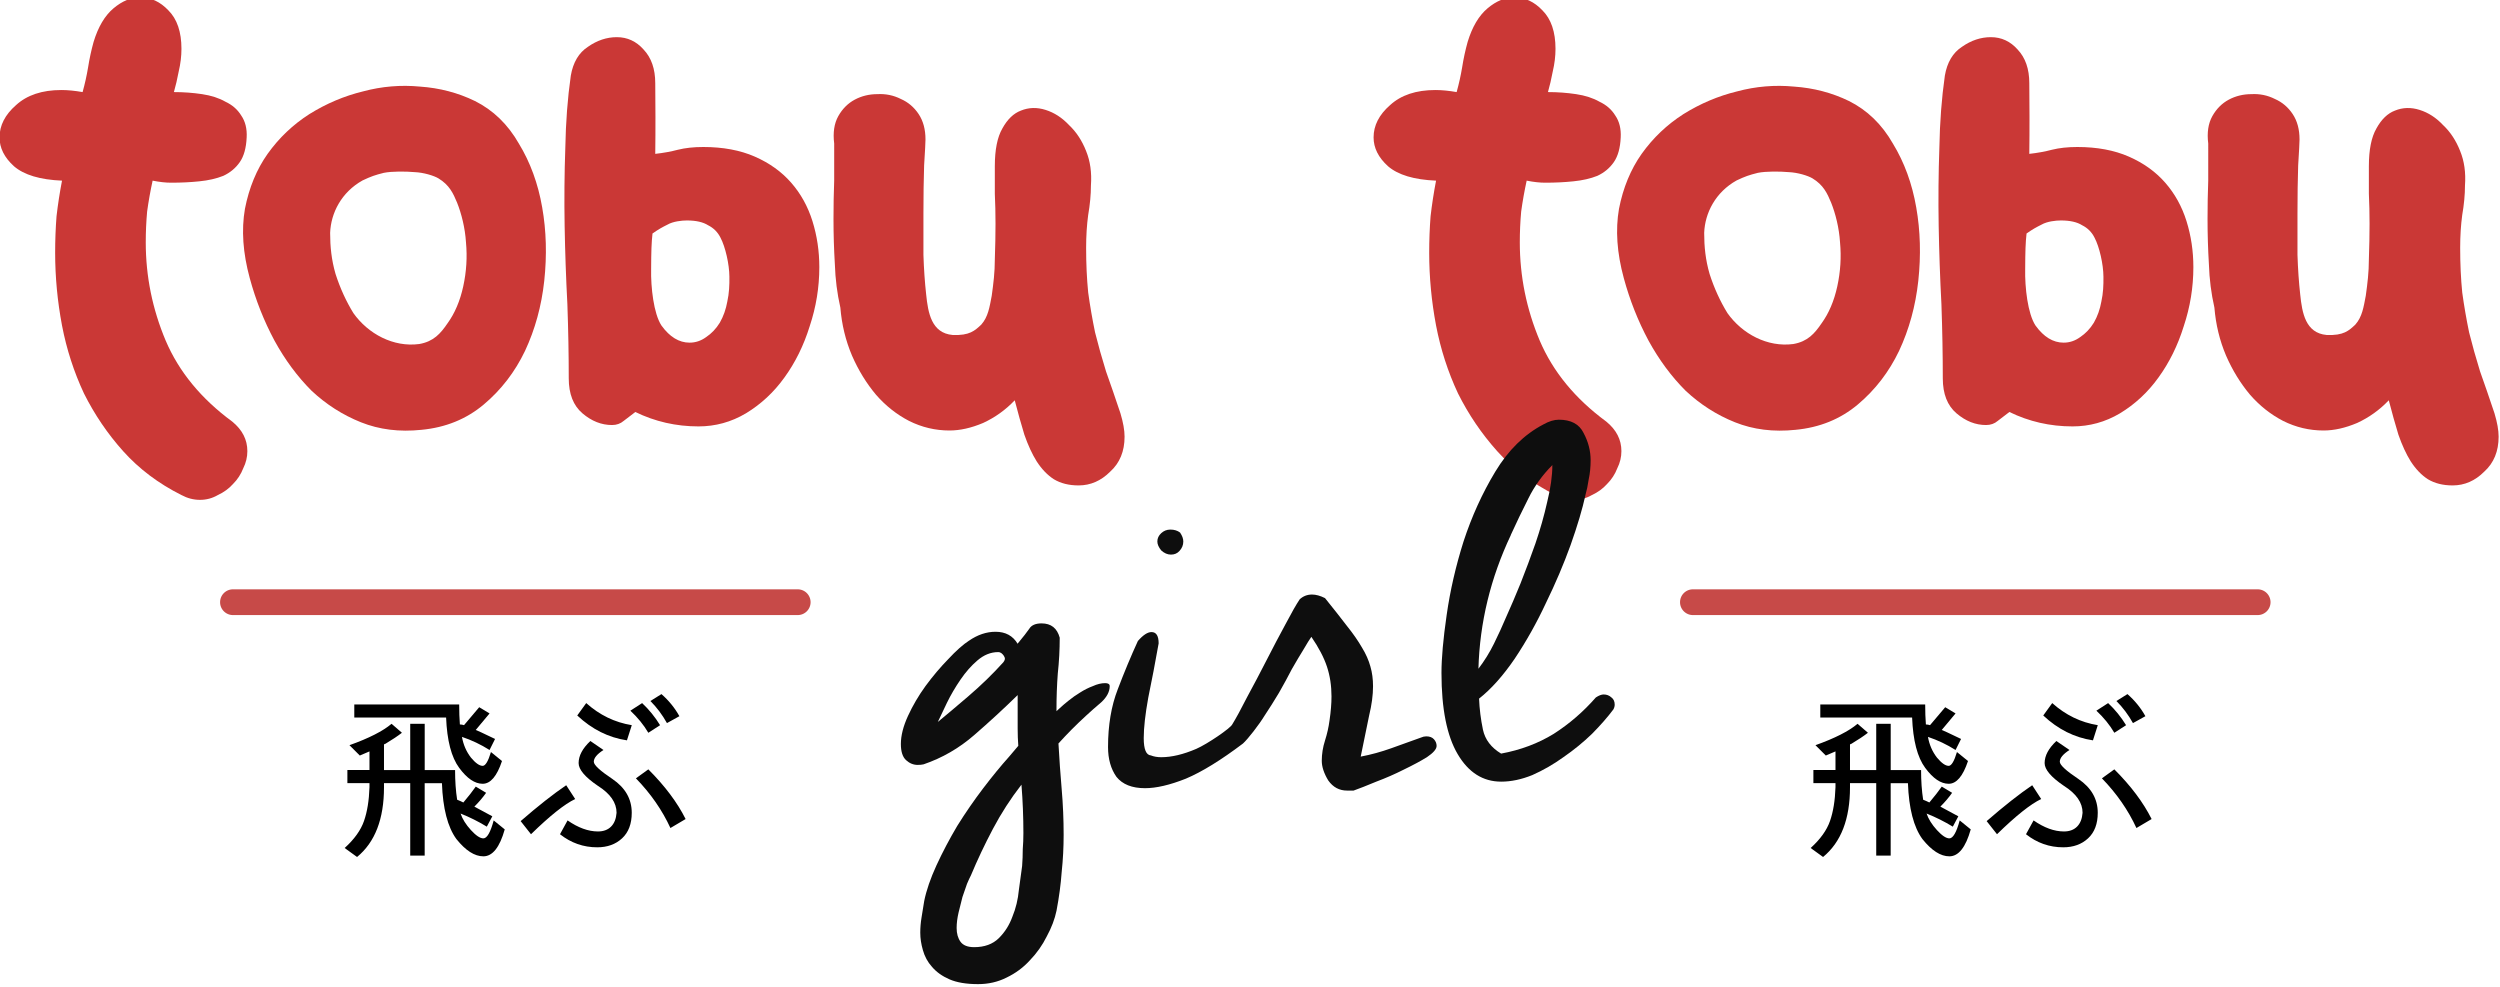 <?xml version="1.0" encoding="UTF-8" standalone="no"?>
<!-- Created with Inkscape (http://www.inkscape.org/) -->

<svg
   xmlns:dc="http://purl.org/dc/elements/1.1/"
   xmlns:cc="http://creativecommons.org/ns#"
   xmlns:rdf="http://www.w3.org/1999/02/22-rdf-syntax-ns#"
   xmlns:svg="http://www.w3.org/2000/svg"
   xmlns="http://www.w3.org/2000/svg"
   xmlns:sodipodi="http://sodipodi.sourceforge.net/DTD/sodipodi-0.dtd"
   xmlns:inkscape="http://www.inkscape.org/namespaces/inkscape"
   width="82.157mm"
   height="32.451mm"
   viewBox="0 0 82.157 32.451"
   version="1.1"
   id="svg403"
   inkscape:version="0.92.2 5c3e80d, 2017-08-06"
   sodipodi:docname="logo_color.svg">
  <defs
     id="defs397" />
  <sodipodi:namedview
     id="base"
     pagecolor="#ffffff"
     bordercolor="#666666"
     borderopacity="1.0"
     inkscape:pageopacity="0.0"
     inkscape:pageshadow="2"
     inkscape:zoom="2.8284271"
     inkscape:cx="144.98043"
     inkscape:cy="54.466947"
     inkscape:document-units="mm"
     inkscape:current-layer="layer1"
     showgrid="false"
     fit-margin-top="0"
     fit-margin-left="0"
     fit-margin-right="0"
     fit-margin-bottom="0"
     inkscape:window-width="1916"
     inkscape:window-height="1056"
     inkscape:window-x="0"
     inkscape:window-y="20"
     inkscape:window-maximized="1" />
  <g
     inkscape:label="Layer 1"
     inkscape:groupmode="layer"
     id="layer1"
     transform="translate(-94.237,-104.637)">
    <g
       id="g4173"
       style="font-style:normal;font-weight:normal;font-size:40px;line-height:125%;font-family:sans-serif;letter-spacing:0px;word-spacing:0px;display:inline;fill:#ca3836;fill-opacity:1;stroke:none;stroke-width:1.4;stroke-linecap:butt;stroke-linejoin:miter;stroke-miterlimit:4;stroke-dasharray:none;stroke-opacity:1"
       transform="matrix(0.282,0,0,0.282,119.446,-7.043)"
       inkscape:export-filename="C:\Users\Simon\Documents\box_back_test.png"
       inkscape:export-xdpi="149.95688"
       inkscape:export-ydpi="149.95688">
      <path
         id="path4175"
         style="font-style:normal;font-variant:normal;font-weight:normal;font-stretch:normal;font-size:80px;font-family:SnapHand;-inkscape-font-specification:SnapHand;letter-spacing:0px;fill:#ca3836;fill-opacity:1;stroke:none;stroke-width:1.4;stroke-miterlimit:4;stroke-dasharray:none;stroke-opacity:1"
         d="m 80.356,406.759 q 0.4,-1.44 0.64,-2.88 0.24,-1.52 0.64,-2.96 0.8,-2.64 2.32,-3.92 1.52,-1.28 3.12,-1.28 1.84,0 3.28,1.52 1.52,1.52 1.52,4.48 0,1.28 -0.32,2.64 -0.24,1.28 -0.56,2.4 1.68,0 3.28,0.24 1.6,0.24 2.72,0.88 1.2,0.56 1.84,1.6 0.72,1.04 0.64,2.56 -0.08,1.84 -0.8,2.88 -0.72,1.04 -1.92,1.6 -1.2,0.48 -2.8,0.64 -1.52,0.16 -3.28,0.16 -0.96,0 -2.16,-0.24 -0.4,1.84 -0.64,3.6 -0.16,1.76 -0.16,3.6 0,5.92 2.32,11.44 2.32,5.44 7.76,9.44 1.76,1.44 1.76,3.44 0,1.04 -0.48,2 -0.4,1.04 -1.2,1.84 -0.72,0.8 -1.76,1.28 -0.96,0.56 -2.08,0.56 -1.12,0 -2.16,-0.56 -4,-2 -6.8,-5.12 -2.72,-3.04 -4.56,-6.72 -1.76,-3.76 -2.56,-7.92 -0.8,-4.24 -0.8,-8.48 0,-2.16 0.16,-4.24 0.24,-2.08 0.64,-4.16 -3.84,-0.16 -5.6,-1.68 -1.68,-1.52 -1.68,-3.36 0,-2.08 1.92,-3.76 1.92,-1.76 5.28,-1.76 1.12,0 2.48,0.24 z"
         inkscape:connector-curvature="0" />
      <path
         sodipodi:nodetypes="cccccscsccccccccccccccccccsccc"
         inkscape:connector-curvature="0"
         id="path4177"
         style="font-style:normal;font-variant:normal;font-weight:normal;font-stretch:normal;font-size:80px;font-family:SnapHand;-inkscape-font-specification:SnapHand;letter-spacing:0px;fill:#ca3836;fill-opacity:1;stroke:none;stroke-width:1.4;stroke-miterlimit:4;stroke-dasharray:none;stroke-opacity:1"
         d="m 126.075,407.799 c 2.133,1.067 3.84,2.72 5.12,4.96 1.333,2.187 2.24,4.667 2.72,7.44 0.48,2.72 0.56,5.573 0.24,8.56 -0.32,2.933 -1.067,5.653 -2.24,8.16 -1.173,2.453 -2.773,4.533 -4.8,6.24 -2.027,1.707 -4.453,2.693 -7.28,2.96 -2.56,0.267 -4.907,-0.027 -7.04,-0.88 -2.133,-0.853 -4.053,-2.08 -5.76,-3.68 -1.653,-1.653 -3.093,-3.6 -4.32,-5.84 -1.227,-2.293 -2.187,-4.72 -2.88,-7.28 -0.8,-2.933 -0.987,-5.627 -0.56,-8.08 0.48,-2.453 1.36,-4.587 2.64,-6.4 1.333,-1.867 2.96,-3.413 4.88,-4.64 1.973,-1.227 4.053,-2.107 6.24,-2.64 2.187,-0.587 4.4,-0.773 6.64,-0.56 2.293,0.16 4.427,0.72 6.4,1.68 z m -4.247,9.017 c -0.533,-0.32 -1.74,-0.688 -2.775,-0.728 -1.045,-0.094 -2.649,-0.107 -3.593,0.082 -1.013,0.255 -1.466,0.406 -2.48,0.886 -2.46,1.373 -3.689,3.79 -3.777,6.111 0,1.6 0.152,3.138 0.632,4.792 0.533,1.653 1.227,3.173 2.08,4.56 1.716,2.419 4.667,4.006 7.68,3.6 1.674,-0.294 2.48,-1.227 3.28,-2.4 0.853,-1.173 1.467,-2.613 1.84,-4.32 0.373,-1.707 0.48,-3.413 0.32,-5.12 -0.107,-1.707 -0.531,-3.363 -1.04,-4.64 -0.453,-1.089 -0.893,-2.048 -2.167,-2.823 z" />
      <path
         sodipodi:nodetypes="ccsccccssssscccsccsssccccccsccccccsccc"
         inkscape:connector-curvature="0"
         id="path4179"
         style="font-style:normal;font-variant:normal;font-weight:normal;font-stretch:normal;font-size:80px;font-family:SnapHand;-inkscape-font-specification:SnapHand;letter-spacing:0px;fill:#ca3836;fill-opacity:1;stroke:none;stroke-width:1.4;stroke-miterlimit:4;stroke-dasharray:none;stroke-opacity:1"
         d="m 137.25,404.839 c 0.267,-1.547 0.933,-2.667 2,-3.36 1.067,-0.747 2.187,-1.12 3.36,-1.12 1.227,0 2.267,0.48 3.12,1.44 0.907,0.96 1.36,2.267 1.36,3.92 0.023,2.411 0.039,5.315 0,8.24 0.96,-0.107 1.84,-0.267 2.64,-0.48 0.853,-0.213 1.84,-0.32 2.96,-0.32 2.293,0 4.293,0.373 6,1.12 1.707,0.747 3.12,1.76 4.24,3.04 1.12,1.28 1.947,2.773 2.48,4.48 0.533,1.707 0.8,3.493 0.8,5.36 0,2.347 -0.373,4.64 -1.12,6.88 -0.693,2.24 -1.68,4.24 -2.96,6 -1.227,1.707 -2.72,3.093 -4.48,4.16 -1.707,1.013 -3.547,1.52 -5.52,1.52 -2.613,0 -5.067,-0.56 -7.36,-1.68 -0.48,0.373 -0.933,0.72 -1.36,1.04 -0.373,0.32 -0.827,0.48 -1.36,0.48 -1.227,0 -2.373,-0.453 -3.44,-1.36 -1.067,-0.907 -1.6,-2.267 -1.6,-4.08 0,-2.72 -0.053,-5.6 -0.16,-8.64 -0.16,-3.04 -0.267,-6.08 -0.32,-9.12 -0.053,-3.093 -0.027,-6.133 0.08,-9.12 0.053,-2.987 0.267,-5.787 0.64,-8.4 z m 9.36,22.56 c -0.044,2.112 0.293,5.173 1.2,6.56 0.96,1.333 2.053,2 3.28,2 0.693,0 1.333,-0.213 1.92,-0.64 0.64,-0.427 1.173,-0.987 1.6,-1.68 0.427,-0.747 0.72,-1.573 0.88,-2.48 0.213,-0.96 0.254,-1.92 0.24,-2.88 -0.006,-1.441 -0.467,-3.488 -1.04,-4.56 -0.32,-0.64 -0.8,-1.12 -1.44,-1.44 -0.587,-0.373 -1.413,-0.56 -2.48,-0.56 -0.587,0 -1.606,0.109 -2.246,0.482 -0.64,0.32 -1.032,0.531 -1.754,1.038 -0.12,1.084 -0.148,2.04 -0.16,4.16 z" />
      <path
         sodipodi:nodetypes="cssccsscsccccccscsccsccccsccccscscccccscccccscc"
         inkscape:connector-curvature="0"
         id="path4181"
         style="font-style:normal;font-variant:normal;font-weight:normal;font-stretch:normal;font-size:80px;font-family:SnapHand;-inkscape-font-specification:SnapHand;letter-spacing:0px;fill:#ca3836;fill-opacity:1;stroke:none;stroke-width:1.4;stroke-miterlimit:4;stroke-dasharray:none;stroke-opacity:1"
         d="m 167.943,412.759 c -0.16,-1.28 0,-2.347 0.48,-3.2 0.48,-0.853 1.12,-1.493 1.92,-1.92 0.8,-0.427 1.68,-0.64 2.64,-0.64 0.96,-0.053 1.867,0.133 2.72,0.56 0.853,0.373 1.547,0.96 2.08,1.76 0.533,0.8 0.8,1.787 0.8,2.96 0,0.32 -0.053,1.333 -0.16,3.04 -0.053,1.653 -0.08,3.52 -0.08,5.6 v 4.8 c 0.053,1.653 0.16,3.2 0.32,4.64 0.22,2.146 0.625,4.483 3.074,4.706 1.992,0.088 2.602,-0.51 3.349,-1.208 0.8,-0.907 0.962,-2.027 1.216,-3.36 0.197,-1.422 0.361,-2.725 0.361,-4.218 0.053,-1.547 0.08,-2.933 0.08,-4.16 0,-1.227 -0.027,-2.4 -0.08,-3.52 v -3.2 c 0,-1.92 0.293,-3.387 0.88,-4.4 0.587,-1.067 1.307,-1.76 2.16,-2.08 0.907,-0.373 1.867,-0.4 2.88,-0.08 1.013,0.32 1.92,0.907 2.72,1.76 0.853,0.8 1.52,1.813 2,3.04 0.48,1.173 0.667,2.507 0.56,4 0,1.067 -0.107,2.213 -0.32,3.44 -0.16,1.173 -0.24,2.453 -0.24,3.84 0,1.867 0.08,3.6 0.24,5.2 0.213,1.547 0.48,3.093 0.8,4.64 0.373,1.493 0.8,3.013 1.28,4.56 0.533,1.493 1.093,3.12 1.68,4.88 0.32,1.067 0.48,1.973 0.48,2.72 0,1.707 -0.56,3.067 -1.68,4.08 -1.067,1.067 -2.293,1.6 -3.68,1.6 -1.12,0 -2.08,-0.24 -2.88,-0.72 -0.747,-0.48 -1.413,-1.173 -2,-2.08 -0.533,-0.853 -1.013,-1.893 -1.44,-3.12 -0.373,-1.227 -0.747,-2.56 -1.12,-4 -1.067,1.12 -2.293,2 -3.68,2.64 -1.387,0.587 -2.693,0.88 -3.92,0.88 -1.653,0 -3.227,-0.373 -4.72,-1.12 -1.44,-0.747 -2.72,-1.76 -3.84,-3.04 -1.12,-1.333 -2.053,-2.853 -2.8,-4.56 -0.747,-1.76 -1.2,-3.627 -1.36,-5.6 -0.373,-1.653 -0.587,-3.333 -0.64,-5.04 -0.107,-1.76 -0.16,-3.52 -0.16,-5.28 0,-1.547 0.027,-3.04 0.08,-4.48 z" />
    </g>
    <g
       transform="matrix(1.385,0,0,1.275,-29.045,-481.231)"
       style="font-style:normal;font-weight:normal;font-size:9.025px;line-height:125%;font-family:sans-serif;letter-spacing:0px;word-spacing:0px;writing-mode:lr-tb;display:inline;fill:#0e0e0e;fill-opacity:1;stroke:none;stroke-width:1px;stroke-linecap:butt;stroke-linejoin:miter;stroke-opacity:1"
       id="flowRoot4160"
       inkscape:export-filename="C:\Users\Simon\Documents\box_back_test.png"
       inkscape:export-xdpi="149.95688"
       inkscape:export-ydpi="149.95688">
      <path
         d="m 112.003,476.019 c 0.205,-0.154 0.416,-0.231 0.631,-0.231 0.236,0 0.411,0.103 0.523,0.308 0.133,-0.174 0.226,-0.303 0.277,-0.385 0.051,-0.092 0.149,-0.139 0.292,-0.139 0.226,0 0.369,0.123 0.431,0.369 0,0.308 -0.015,0.616 -0.046,0.924 -0.021,0.308 -0.031,0.616 -0.031,0.924 v 0.046 l 0.108,-0.108 c 0.041,-0.041 0.103,-0.098 0.185,-0.169 0.082,-0.072 0.169,-0.139 0.262,-0.2 0.103,-0.072 0.205,-0.128 0.308,-0.169 0.103,-0.051 0.2,-0.077 0.292,-0.077 0.072,0 0.108,0.026 0.108,0.077 0,0.144 -0.067,0.282 -0.2,0.416 -0.133,0.123 -0.257,0.241 -0.369,0.354 -0.113,0.113 -0.226,0.231 -0.339,0.354 -0.103,0.113 -0.205,0.231 -0.308,0.354 0.021,0.4 0.046,0.795 0.077,1.185 0.031,0.39 0.046,0.78 0.046,1.17 0,0.318 -0.015,0.636 -0.046,0.954 -0.021,0.318 -0.062,0.652 -0.123,1.001 -0.041,0.216 -0.118,0.436 -0.231,0.662 -0.103,0.226 -0.236,0.431 -0.4,0.616 -0.154,0.185 -0.339,0.334 -0.554,0.446 -0.205,0.113 -0.431,0.169 -0.677,0.169 -0.277,0 -0.503,-0.041 -0.677,-0.123 -0.174,-0.082 -0.313,-0.19 -0.416,-0.323 -0.103,-0.123 -0.174,-0.267 -0.216,-0.431 -0.041,-0.154 -0.062,-0.303 -0.062,-0.446 0,-0.133 0.01,-0.267 0.031,-0.4 0.021,-0.133 0.041,-0.272 0.062,-0.416 0.051,-0.277 0.149,-0.585 0.292,-0.924 0.144,-0.339 0.308,-0.677 0.493,-1.016 0.195,-0.339 0.4,-0.662 0.616,-0.97 0.216,-0.308 0.421,-0.58 0.616,-0.816 l 0.216,-0.277 c -0.01,-0.144 -0.015,-0.292 -0.015,-0.446 v -0.462 -0.4 c -0.328,0.349 -0.672,0.693 -1.031,1.031 -0.359,0.339 -0.759,0.59 -1.201,0.754 -0.041,0.01 -0.087,0.015 -0.139,0.015 -0.103,0 -0.195,-0.041 -0.277,-0.123 -0.082,-0.082 -0.123,-0.221 -0.123,-0.416 0,-0.216 0.056,-0.457 0.169,-0.724 0.113,-0.267 0.251,-0.523 0.416,-0.77 0.174,-0.257 0.354,-0.487 0.539,-0.693 0.185,-0.216 0.349,-0.375 0.493,-0.477 z m 1.262,5.804 c 0.01,-0.144 0.015,-0.287 0.015,-0.431 0.01,-0.133 0.015,-0.272 0.015,-0.416 0,-0.411 -0.015,-0.826 -0.046,-1.247 -0.257,0.359 -0.482,0.739 -0.677,1.139 -0.195,0.4 -0.369,0.801 -0.523,1.201 -0.021,0.041 -0.051,0.113 -0.092,0.216 -0.031,0.103 -0.067,0.216 -0.108,0.339 l -0.092,0.4 c -0.031,0.144 -0.046,0.277 -0.046,0.4 0,0.144 0.031,0.262 0.092,0.354 0.062,0.092 0.169,0.139 0.323,0.139 0.246,0 0.441,-0.077 0.585,-0.231 0.144,-0.154 0.251,-0.339 0.323,-0.554 0.082,-0.216 0.133,-0.446 0.154,-0.693 0.031,-0.236 0.057,-0.441 0.077,-0.616 z m -2.001,-3.71 c 0.185,-0.164 0.426,-0.385 0.724,-0.662 0.308,-0.287 0.585,-0.58 0.831,-0.877 0.057,-0.083 0.038,-0.116 0.011,-0.168 -0.033,-0.051 -0.072,-0.094 -0.134,-0.094 -0.174,0 -0.339,0.072 -0.493,0.216 -0.144,0.133 -0.277,0.298 -0.4,0.493 -0.123,0.195 -0.231,0.395 -0.323,0.6 -0.092,0.205 -0.164,0.369 -0.216,0.493 z"
         style="font-style:normal;font-variant:normal;font-weight:normal;font-stretch:normal;font-size:15.395px;font-family:'Cheddar Jack';-inkscape-font-specification:'Cheddar Jack';text-align:center;writing-mode:lr-tb;text-anchor:middle;fill:#0e0e0e;fill-opacity:1"
         id="path4332"
         inkscape:connector-curvature="0"
         sodipodi:nodetypes="csccsccscccccsscsccsscccccscccsscccsccsccccscscccccccscsccccssscccccccccsccccc" />
      <path
         style="font-style:normal;font-variant:normal;font-weight:normal;font-stretch:normal;font-size:15.395px;font-family:'Cheddar Jack';-inkscape-font-specification:'Cheddar Jack';text-align:center;writing-mode:lr-tb;text-anchor:middle;fill:#0e0e0e;fill-opacity:1;stroke-width:5.023px"
         d="m 145.469,66.334 c -0.43,0 -0.806,0.148 -1.129,0.445 -0.323,0.297 -0.484,0.643 -0.484,1.039 0,0.346 0.162,0.718 0.484,1.113 0.376,0.346 0.779,0.52 1.209,0.52 0.43,0 0.778,-0.15 1.047,-0.447 0.323,-0.346 0.484,-0.74 0.484,-1.186 0,-0.346 -0.134,-0.718 -0.402,-1.113 -0.322,-0.247 -0.725,-0.371 -1.209,-0.371 z m 17.604,8.088 c -0.591,0 -1.103,0.198 -1.533,0.594 -0.43,0.643 -1.019,1.681 -1.771,3.115 -0.752,1.385 -1.532,2.87 -2.338,4.453 -0.806,1.583 -1.612,3.116 -2.418,4.6 -0.752,1.484 -1.37,2.623 -1.854,3.414 -0.217,0.466 -3.06,2.424 -4.467,3.041 -1.612,0.693 -3.062,1.039 -4.352,1.039 -0.484,0 -0.913,-0.074 -1.289,-0.223 -0.591,-0.049 -0.887,-0.767 -0.887,-2.152 0,-1.286 0.189,-2.967 0.564,-5.045 0.43,-2.078 0.859,-4.328 1.289,-6.752 0,-0.94 -0.296,-1.41 -0.887,-1.41 -0.484,0 -1.049,0.371 -1.693,1.113 -0.86,1.88 -1.692,3.883 -2.498,6.01 -0.806,2.078 -1.209,4.477 -1.209,7.197 0,1.484 0.348,2.72 1.047,3.709 0.752,0.94 1.935,1.41 3.547,1.41 1.397,0 3.09,-0.396 5.078,-1.188 1.988,-0.841 4.353,-2.299 7.094,-4.377 0.61,-0.552 1.991,-2.332 2.692,-3.486 0.591,-0.89 1.182,-1.831 1.773,-2.82 0.591,-1.039 1.128,-2.027 1.611,-2.967 0.537,-0.94 1.021,-1.757 1.451,-2.449 0.43,-0.742 0.752,-1.262 0.967,-1.559 0.913,1.336 1.56,2.573 1.936,3.711 0.376,1.138 0.564,2.373 0.564,3.709 0,0.89 -0.081,1.88 -0.242,2.969 -0.108,0.841 -0.296,1.681 -0.564,2.521 -0.269,0.841 -0.402,1.683 -0.402,2.523 0,0.742 0.267,1.559 0.805,2.449 0.591,0.841 1.371,1.262 2.338,1.262 h 0.807 c 0.699,-0.247 1.638,-0.619 2.82,-1.113 1.182,-0.445 2.31,-0.94 3.385,-1.484 1.128,-0.544 2.096,-1.064 2.902,-1.559 0.806,-0.544 1.209,-1.014 1.209,-1.41 -1e-5,-0.297 -0.107,-0.569 -0.322,-0.816 -0.215,-0.247 -0.537,-0.371 -0.967,-0.371 -0.215,0 -0.431,0.05 -0.646,0.148 l -3.707,1.336 c -1.236,0.445 -2.498,0.792 -3.787,1.039 0.43,-2.078 0.778,-3.784 1.047,-5.119 0.323,-1.336 0.484,-2.548 0.484,-3.637 0,-0.89 -0.107,-1.705 -0.322,-2.447 -0.215,-0.791 -0.565,-1.584 -1.049,-2.375 -0.484,-0.841 -1.101,-1.732 -1.854,-2.672 -0.752,-0.989 -1.666,-2.151 -2.74,-3.486 -0.591,-0.297 -1.128,-0.445 -1.611,-0.445 z"
         transform="matrix(0.191,0,0,0.207,88.997,459.423)"
         id="path4334"
         inkscape:connector-curvature="0"
         sodipodi:nodetypes="scscscscscccccccscsccsccscsccccccccsccscsccccccsccccsccccsc" />
      <path
         d="m 126.632,472.262 q -0.108,0.539 -0.354,1.293 -0.246,0.739 -0.585,1.493 -0.323,0.754 -0.739,1.432 -0.416,0.662 -0.847,1.031 0.015,0.4 0.092,0.801 0.077,0.385 0.431,0.616 0.693,-0.139 1.247,-0.508 0.554,-0.385 1.001,-0.939 0.108,-0.077 0.185,-0.077 0.108,0 0.185,0.077 0.077,0.062 0.077,0.185 0,0.062 -0.031,0.123 -0.2,0.292 -0.508,0.631 -0.308,0.323 -0.677,0.6 -0.354,0.277 -0.739,0.462 -0.385,0.169 -0.739,0.169 -0.647,0 -1.031,-0.708 -0.385,-0.708 -0.385,-2.094 0,-0.57 0.123,-1.493 0.123,-0.939 0.4,-1.894 0.292,-0.97 0.754,-1.801 0.462,-0.831 1.139,-1.216 0.2,-0.123 0.369,-0.123 0.431,0 0.585,0.339 0.169,0.339 0.169,0.708 0,0.262 -0.046,0.493 -0.031,0.231 -0.077,0.4 z m -1.77,1.031 q -0.724,1.663 -0.77,3.448 0.216,-0.308 0.369,-0.647 0.154,-0.339 0.292,-0.693 0.154,-0.369 0.339,-0.862 0.185,-0.508 0.354,-1.031 0.169,-0.539 0.277,-1.062 0.123,-0.539 0.123,-0.954 -0.354,0.385 -0.57,0.862 -0.216,0.462 -0.416,0.939 z"
         style="font-style:normal;font-variant:normal;font-weight:normal;font-stretch:normal;font-size:15.395px;font-family:'Cheddar Jack';-inkscape-font-specification:'Cheddar Jack';text-align:center;writing-mode:lr-tb;text-anchor:middle;fill:#0e0e0e;fill-opacity:1"
         id="path4338"
         inkscape:connector-curvature="0" />
    </g>
    <g
       style="font-style:normal;font-weight:normal;font-size:40px;line-height:125%;font-family:sans-serif;letter-spacing:0px;word-spacing:0px;display:inline;fill:#ca3836;fill-opacity:1;stroke:none;stroke-width:1.4;stroke-linecap:butt;stroke-linejoin:miter;stroke-miterlimit:4;stroke-dasharray:none;stroke-opacity:1"
       id="text4212"
       transform="matrix(0.282,0,0,0.282,74.291,-7.043)"
       inkscape:export-filename="C:\Users\Simon\Documents\box_back_test.png"
       inkscape:export-xdpi="149.95688"
       inkscape:export-ydpi="149.95688">
      <path
         d="m 80.356,406.759 q 0.4,-1.44 0.64,-2.88 0.24,-1.52 0.64,-2.96 0.8,-2.64 2.32,-3.92 1.52,-1.28 3.12,-1.28 1.84,0 3.28,1.52 1.52,1.52 1.52,4.48 0,1.28 -0.32,2.64 -0.24,1.28 -0.56,2.4 1.68,0 3.28,0.24 1.6,0.24 2.72,0.88 1.2,0.56 1.84,1.6 0.72,1.04 0.64,2.56 -0.08,1.84 -0.8,2.88 -0.72,1.04 -1.92,1.6 -1.2,0.48 -2.8,0.64 -1.52,0.16 -3.28,0.16 -0.96,0 -2.16,-0.24 -0.4,1.84 -0.64,3.6 -0.16,1.76 -0.16,3.6 0,5.92 2.32,11.44 2.32,5.44 7.76,9.44 1.76,1.44 1.76,3.44 0,1.04 -0.48,2 -0.4,1.04 -1.2,1.84 -0.72,0.8 -1.76,1.28 -0.96,0.56 -2.08,0.56 -1.12,0 -2.16,-0.56 -4,-2 -6.8,-5.12 -2.72,-3.04 -4.56,-6.72 -1.76,-3.76 -2.56,-7.92 -0.8,-4.24 -0.8,-8.48 0,-2.16 0.16,-4.24 0.24,-2.08 0.64,-4.16 -3.84,-0.16 -5.6,-1.68 -1.68,-1.52 -1.68,-3.36 0,-2.08 1.92,-3.76 1.92,-1.76 5.28,-1.76 1.12,0 2.48,0.24 z"
         style="font-style:normal;font-variant:normal;font-weight:normal;font-stretch:normal;font-size:80px;font-family:SnapHand;-inkscape-font-specification:SnapHand;letter-spacing:0px;fill:#ca3836;fill-opacity:1;stroke:none;stroke-width:1.4;stroke-miterlimit:4;stroke-dasharray:none;stroke-opacity:1"
         id="path4390"
         inkscape:connector-curvature="0" />
      <path
         d="m 126.075,407.799 c 2.133,1.067 3.84,2.72 5.12,4.96 1.333,2.187 2.24,4.667 2.72,7.44 0.48,2.72 0.56,5.573 0.24,8.56 -0.32,2.933 -1.067,5.653 -2.24,8.16 -1.173,2.453 -2.773,4.533 -4.8,6.24 -2.027,1.707 -4.453,2.693 -7.28,2.96 -2.56,0.267 -4.907,-0.027 -7.04,-0.88 -2.133,-0.853 -4.053,-2.08 -5.76,-3.68 -1.653,-1.653 -3.093,-3.6 -4.32,-5.84 -1.227,-2.293 -2.187,-4.72 -2.88,-7.28 -0.8,-2.933 -0.987,-5.627 -0.56,-8.08 0.48,-2.453 1.36,-4.587 2.64,-6.4 1.333,-1.867 2.96,-3.413 4.88,-4.64 1.973,-1.227 4.053,-2.107 6.24,-2.64 2.187,-0.587 4.4,-0.773 6.64,-0.56 2.293,0.16 4.427,0.72 6.4,1.68 z m -4.247,9.017 c -0.533,-0.32 -1.74,-0.688 -2.775,-0.728 -1.045,-0.094 -2.649,-0.107 -3.593,0.082 -1.013,0.255 -1.466,0.406 -2.48,0.886 -2.46,1.373 -3.689,3.79 -3.777,6.111 0,1.6 0.152,3.138 0.632,4.792 0.533,1.653 1.227,3.173 2.08,4.56 1.716,2.419 4.667,4.006 7.68,3.6 1.674,-0.294 2.48,-1.227 3.28,-2.4 0.853,-1.173 1.467,-2.613 1.84,-4.32 0.373,-1.707 0.48,-3.413 0.32,-5.12 -0.107,-1.707 -0.531,-3.363 -1.04,-4.64 -0.453,-1.089 -0.893,-2.048 -2.167,-2.823 z"
         style="font-style:normal;font-variant:normal;font-weight:normal;font-stretch:normal;font-size:80px;font-family:SnapHand;-inkscape-font-specification:SnapHand;letter-spacing:0px;fill:#ca3836;fill-opacity:1;stroke:none;stroke-width:1.4;stroke-miterlimit:4;stroke-dasharray:none;stroke-opacity:1"
         id="path4392"
         inkscape:connector-curvature="0"
         sodipodi:nodetypes="cccccscsccccccccccccccccccsccc" />
      <path
         d="m 137.25,404.839 c 0.267,-1.547 0.933,-2.667 2,-3.36 1.067,-0.747 2.187,-1.12 3.36,-1.12 1.227,0 2.267,0.48 3.12,1.44 0.907,0.96 1.36,2.267 1.36,3.92 0.023,2.411 0.039,5.315 0,8.24 0.96,-0.107 1.84,-0.267 2.64,-0.48 0.853,-0.213 1.84,-0.32 2.96,-0.32 2.293,0 4.293,0.373 6,1.12 1.707,0.747 3.12,1.76 4.24,3.04 1.12,1.28 1.947,2.773 2.48,4.48 0.533,1.707 0.8,3.493 0.8,5.36 0,2.347 -0.373,4.64 -1.12,6.88 -0.693,2.24 -1.68,4.24 -2.96,6 -1.227,1.707 -2.72,3.093 -4.48,4.16 -1.707,1.013 -3.547,1.52 -5.52,1.52 -2.613,0 -5.067,-0.56 -7.36,-1.68 -0.48,0.373 -0.933,0.72 -1.36,1.04 -0.373,0.32 -0.827,0.48 -1.36,0.48 -1.227,0 -2.373,-0.453 -3.44,-1.36 -1.067,-0.907 -1.6,-2.267 -1.6,-4.08 0,-2.72 -0.053,-5.6 -0.16,-8.64 -0.16,-3.04 -0.267,-6.08 -0.32,-9.12 -0.053,-3.093 -0.027,-6.133 0.08,-9.12 0.053,-2.987 0.267,-5.787 0.64,-8.4 z m 9.36,22.56 c -0.044,2.112 0.293,5.173 1.2,6.56 0.96,1.333 2.053,2 3.28,2 0.693,0 1.333,-0.213 1.92,-0.64 0.64,-0.427 1.173,-0.987 1.6,-1.68 0.427,-0.747 0.72,-1.573 0.88,-2.48 0.213,-0.96 0.254,-1.92 0.24,-2.88 -0.006,-1.441 -0.467,-3.488 -1.04,-4.56 -0.32,-0.64 -0.8,-1.12 -1.44,-1.44 -0.587,-0.373 -1.413,-0.56 -2.48,-0.56 -0.587,0 -1.606,0.109 -2.246,0.482 -0.64,0.32 -1.032,0.531 -1.754,1.038 -0.12,1.084 -0.148,2.04 -0.16,4.16 z"
         style="font-style:normal;font-variant:normal;font-weight:normal;font-stretch:normal;font-size:80px;font-family:SnapHand;-inkscape-font-specification:SnapHand;letter-spacing:0px;fill:#ca3836;fill-opacity:1;stroke:none;stroke-width:1.4;stroke-miterlimit:4;stroke-dasharray:none;stroke-opacity:1"
         id="path4394"
         inkscape:connector-curvature="0"
         sodipodi:nodetypes="ccsccccssssscccsccsssccccccsccccccsccc" />
      <path
         d="m 167.943,412.759 c -0.16,-1.28 0,-2.347 0.48,-3.2 0.48,-0.853 1.12,-1.493 1.92,-1.92 0.8,-0.427 1.68,-0.64 2.64,-0.64 0.96,-0.053 1.867,0.133 2.72,0.56 0.853,0.373 1.547,0.96 2.08,1.76 0.533,0.8 0.8,1.787 0.8,2.96 0,0.32 -0.053,1.333 -0.16,3.04 -0.053,1.653 -0.08,3.52 -0.08,5.6 v 4.8 c 0.053,1.653 0.16,3.2 0.32,4.64 0.22,2.146 0.625,4.483 3.074,4.706 1.992,0.088 2.602,-0.51 3.349,-1.208 0.8,-0.907 0.962,-2.027 1.216,-3.36 0.197,-1.422 0.361,-2.725 0.361,-4.218 0.053,-1.547 0.08,-2.933 0.08,-4.16 0,-1.227 -0.027,-2.4 -0.08,-3.52 v -3.2 c 0,-1.92 0.293,-3.387 0.88,-4.4 0.587,-1.067 1.307,-1.76 2.16,-2.08 0.907,-0.373 1.867,-0.4 2.88,-0.08 1.013,0.32 1.92,0.907 2.72,1.76 0.853,0.8 1.52,1.813 2,3.04 0.48,1.173 0.667,2.507 0.56,4 0,1.067 -0.107,2.213 -0.32,3.44 -0.16,1.173 -0.24,2.453 -0.24,3.84 0,1.867 0.08,3.6 0.24,5.2 0.213,1.547 0.48,3.093 0.8,4.64 0.373,1.493 0.8,3.013 1.28,4.56 0.533,1.493 1.093,3.12 1.68,4.88 0.32,1.067 0.48,1.973 0.48,2.72 0,1.707 -0.56,3.067 -1.68,4.08 -1.067,1.067 -2.293,1.6 -3.68,1.6 -1.12,0 -2.08,-0.24 -2.88,-0.72 -0.747,-0.48 -1.413,-1.173 -2,-2.08 -0.533,-0.853 -1.013,-1.893 -1.44,-3.12 -0.373,-1.227 -0.747,-2.56 -1.12,-4 -1.067,1.12 -2.293,2 -3.68,2.64 -1.387,0.587 -2.693,0.88 -3.92,0.88 -1.653,0 -3.227,-0.373 -4.72,-1.12 -1.44,-0.747 -2.72,-1.76 -3.84,-3.04 -1.12,-1.333 -2.053,-2.853 -2.8,-4.56 -0.747,-1.76 -1.2,-3.627 -1.36,-5.6 -0.373,-1.653 -0.587,-3.333 -0.64,-5.04 -0.107,-1.76 -0.16,-3.52 -0.16,-5.28 0,-1.547 0.027,-3.04 0.08,-4.48 z"
         style="font-style:normal;font-variant:normal;font-weight:normal;font-stretch:normal;font-size:80px;font-family:SnapHand;-inkscape-font-specification:SnapHand;letter-spacing:0px;fill:#ca3836;fill-opacity:1;stroke:none;stroke-width:1.4;stroke-miterlimit:4;stroke-dasharray:none;stroke-opacity:1"
         id="path4396"
         inkscape:connector-curvature="0"
         sodipodi:nodetypes="cssccsscsccccccscsccsccccsccccscscccccscccccscc" />
    </g>
    <path
       style="color:#000000;font-style:normal;font-variant:normal;font-weight:normal;font-stretch:normal;font-size:medium;line-height:normal;font-family:sans-serif;font-variant-ligatures:normal;font-variant-position:normal;font-variant-caps:normal;font-variant-numeric:normal;font-variant-alternates:normal;font-feature-settings:normal;text-indent:0;text-align:start;text-decoration:none;text-decoration-line:none;text-decoration-style:solid;text-decoration-color:#000000;letter-spacing:normal;word-spacing:normal;text-transform:none;writing-mode:lr-tb;direction:ltr;text-orientation:mixed;dominant-baseline:auto;baseline-shift:baseline;text-anchor:start;white-space:normal;shape-padding:0;clip-rule:nonzero;display:inline;overflow:visible;visibility:visible;opacity:1;isolation:auto;mix-blend-mode:normal;color-interpolation:sRGB;color-interpolation-filters:linearRGB;solid-color:#000000;solid-opacity:1;vector-effect:none;fill:#c74a48;fill-opacity:1;fill-rule:evenodd;stroke:none;stroke-width:0.847;stroke-linecap:round;stroke-linejoin:miter;stroke-miterlimit:4;stroke-dasharray:none;stroke-dashoffset:0;stroke-opacity:1;color-rendering:auto;image-rendering:auto;shape-rendering:auto;text-rendering:auto;enable-background:accumulate"
       d="m 101.893,124.004 a 0.423,0.423 0 1 0 0,0.846 h 18.559 a 0.423,0.423 0 1 0 0,-0.846 z"
       id="path4327"
       inkscape:connector-curvature="0" />
    <path
       style="color:#000000;font-style:normal;font-variant:normal;font-weight:normal;font-stretch:normal;font-size:medium;line-height:normal;font-family:sans-serif;font-variant-ligatures:normal;font-variant-position:normal;font-variant-caps:normal;font-variant-numeric:normal;font-variant-alternates:normal;font-feature-settings:normal;text-indent:0;text-align:start;text-decoration:none;text-decoration-line:none;text-decoration-style:solid;text-decoration-color:#000000;letter-spacing:normal;word-spacing:normal;text-transform:none;writing-mode:lr-tb;direction:ltr;text-orientation:mixed;dominant-baseline:auto;baseline-shift:baseline;text-anchor:start;white-space:normal;shape-padding:0;clip-rule:nonzero;display:inline;overflow:visible;visibility:visible;opacity:1;isolation:auto;mix-blend-mode:normal;color-interpolation:sRGB;color-interpolation-filters:linearRGB;solid-color:#000000;solid-opacity:1;vector-effect:none;fill:#c74a48;fill-opacity:1;fill-rule:evenodd;stroke:none;stroke-width:0.847;stroke-linecap:round;stroke-linejoin:miter;stroke-miterlimit:4;stroke-dasharray:none;stroke-dashoffset:0;stroke-opacity:1;color-rendering:auto;image-rendering:auto;shape-rendering:auto;text-rendering:auto;enable-background:accumulate"
       d="m 149.871,124.004 a 0.423,0.423 0 1 0 0,0.846 h 18.559 a 0.423,0.423 0 1 0 0,-0.846 z"
       id="path4329"
       inkscape:connector-curvature="0" />
    <g
       aria-label="飛ぶ"
       style="font-style:normal;font-weight:normal;font-size:3.387px;line-height:0%;font-family:sans-serif;letter-spacing:0px;word-spacing:0px;display:inline;fill:#000000;fill-opacity:1;stroke:none;stroke-width:0.282px;stroke-linecap:butt;stroke-linejoin:miter;stroke-opacity:1"
       id="text3375">
      <path
         d="m 108.897,128.218 h -3.017 v -0.431 h 3.447 q 0,0.363 0.023,0.658 0.068,0 0.136,0.023 l 0.499,-0.59 0.34,0.204 -0.454,0.544 q 0.023,0 0.635,0.295 l -0.181,0.363 q -0.431,-0.272 -0.907,-0.431 0.068,0.386 0.295,0.68 0.227,0.272 0.386,0.272 0.136,0 0.272,-0.454 l 0.363,0.295 q -0.249,0.748 -0.635,0.748 -0.386,0 -0.771,-0.522 -0.386,-0.522 -0.431,-1.656 z m -1.179,4.536 v -2.381 h -0.862 v 0.136 q 0,1.565 -0.885,2.291 l -0.408,-0.295 q 0.476,-0.431 0.635,-0.885 0.159,-0.454 0.181,-1.111 v -0.136 h -0.726 v -0.431 h 0.726 v -0.612 l -0.318,0.136 -0.34,-0.34 q 0.953,-0.34 1.384,-0.703 l 0.34,0.295 q -0.204,0.159 -0.544,0.363 -0.023,0 -0.045,0.023 v 0.839 h 0.862 v -1.52 h 0.476 v 1.52 h 0.998 q 0,0.544 0.068,0.975 0.113,0.045 0.204,0.091 0.249,-0.295 0.408,-0.522 l 0.34,0.204 q -0.159,0.227 -0.386,0.454 l 0.59,0.318 -0.181,0.34 q -0.408,-0.249 -0.862,-0.431 0.091,0.272 0.34,0.544 0.249,0.272 0.408,0.272 0.181,0 0.34,-0.59 l 0.363,0.295 q -0.249,0.885 -0.703,0.885 -0.431,0 -0.885,-0.567 -0.431,-0.59 -0.476,-1.837 h -0.567 v 2.381 z"
         style="font-style:normal;font-variant:normal;font-weight:normal;font-stretch:normal;font-size:5.806px;line-height:1.25;font-family:'Droid Sans Japanese';-inkscape-font-specification:'Droid Sans Japanese';stroke-width:0.282px"
         id="path460" />
      <path
         d="m 116.155,128.4 q -0.227,-0.408 -0.544,-0.726 l 0.363,-0.227 q 0.363,0.318 0.59,0.726 z m -0.612,0.318 q -0.227,-0.386 -0.59,-0.726 l 0.386,-0.249 q 0.34,0.318 0.59,0.726 z m -0.703,0.249 q -0.907,-0.136 -1.633,-0.817 l 0.295,-0.408 q 0.658,0.59 1.497,0.726 z m -2.2,3.085 0.249,-0.454 q 0.522,0.363 0.998,0.363 0.272,0 0.431,-0.159 0.159,-0.159 0.181,-0.454 0,-0.499 -0.612,-0.885 -0.635,-0.431 -0.635,-0.748 0,-0.363 0.386,-0.726 l 0.431,0.295 q -0.318,0.204 -0.318,0.386 0,0.159 0.612,0.567 0.635,0.431 0.635,1.111 0,0.544 -0.318,0.839 -0.318,0.295 -0.817,0.295 -0.68,0 -1.225,-0.431 z m 3.629,-0.204 q -0.408,-0.885 -1.134,-1.633 l 0.408,-0.295 q 0.817,0.817 1.225,1.633 z m -3.13,-0.953 q -0.522,0.249 -1.452,1.157 l -0.34,-0.431 q 0.862,-0.748 1.497,-1.179 z"
         style="font-style:normal;font-variant:normal;font-weight:normal;font-stretch:normal;font-size:5.806px;line-height:1.25;font-family:'Droid Sans Japanese';-inkscape-font-specification:'Droid Sans Japanese';stroke-width:0.282px"
         id="path462" />
    </g>
    <g
       aria-label="飛ぶ"
       style="font-style:normal;font-weight:normal;font-size:3.387px;line-height:0%;font-family:sans-serif;letter-spacing:0px;word-spacing:0px;display:inline;fill:#000000;fill-opacity:1;stroke:none;stroke-width:0.282px;stroke-linecap:butt;stroke-linejoin:miter;stroke-opacity:1"
       id="text3383">
      <path
         d="m 157.074,128.218 h -3.017 v -0.431 h 3.447 q 0,0.363 0.023,0.658 0.068,0 0.136,0.023 l 0.499,-0.59 0.34,0.204 -0.454,0.544 q 0.023,0 0.635,0.295 l -0.181,0.363 q -0.431,-0.272 -0.907,-0.431 0.068,0.386 0.295,0.68 0.227,0.272 0.386,0.272 0.136,0 0.272,-0.454 l 0.363,0.295 q -0.249,0.748 -0.635,0.748 -0.386,0 -0.771,-0.522 -0.386,-0.522 -0.431,-1.656 z m -1.179,4.536 v -2.381 h -0.862 v 0.136 q 0,1.565 -0.885,2.291 l -0.408,-0.295 q 0.476,-0.431 0.635,-0.885 0.159,-0.454 0.181,-1.111 v -0.136 h -0.726 v -0.431 h 0.726 v -0.612 l -0.318,0.136 -0.34,-0.34 q 0.953,-0.34 1.384,-0.703 l 0.34,0.295 q -0.204,0.159 -0.544,0.363 -0.023,0 -0.045,0.023 v 0.839 h 0.862 v -1.52 h 0.476 v 1.52 h 0.998 q 0,0.544 0.068,0.975 0.113,0.045 0.204,0.091 0.249,-0.295 0.408,-0.522 l 0.34,0.204 q -0.159,0.227 -0.386,0.454 l 0.59,0.318 -0.181,0.34 q -0.408,-0.249 -0.862,-0.431 0.091,0.272 0.34,0.544 0.249,0.272 0.408,0.272 0.181,0 0.34,-0.59 l 0.363,0.295 q -0.249,0.885 -0.703,0.885 -0.431,0 -0.885,-0.567 -0.431,-0.59 -0.476,-1.837 h -0.567 v 2.381 z"
         style="font-style:normal;font-variant:normal;font-weight:normal;font-stretch:normal;font-size:5.806px;line-height:1.25;font-family:'Droid Sans Japanese';-inkscape-font-specification:'Droid Sans Japanese';stroke-width:0.282px"
         id="path455" />
      <path
         d="m 164.332,128.4 q -0.227,-0.408 -0.544,-0.726 l 0.363,-0.227 q 0.363,0.318 0.59,0.726 z m -0.612,0.318 q -0.227,-0.386 -0.59,-0.726 l 0.386,-0.249 q 0.34,0.318 0.59,0.726 z m -0.703,0.249 q -0.907,-0.136 -1.633,-0.817 l 0.295,-0.408 q 0.658,0.59 1.497,0.726 z m -2.2,3.085 0.249,-0.454 q 0.522,0.363 0.998,0.363 0.272,0 0.431,-0.159 0.159,-0.159 0.181,-0.454 0,-0.499 -0.612,-0.885 -0.635,-0.431 -0.635,-0.748 0,-0.363 0.386,-0.726 l 0.431,0.295 q -0.318,0.204 -0.318,0.386 0,0.159 0.612,0.567 0.635,0.431 0.635,1.111 0,0.544 -0.318,0.839 -0.318,0.295 -0.817,0.295 -0.68,0 -1.225,-0.431 z m 3.629,-0.204 q -0.408,-0.885 -1.134,-1.633 l 0.408,-0.295 q 0.817,0.817 1.225,1.633 z m -3.13,-0.953 q -0.522,0.249 -1.452,1.157 l -0.34,-0.431 q 0.862,-0.748 1.497,-1.179 z"
         style="font-style:normal;font-variant:normal;font-weight:normal;font-stretch:normal;font-size:5.806px;line-height:1.25;font-family:'Droid Sans Japanese';-inkscape-font-specification:'Droid Sans Japanese';stroke-width:0.282px"
         id="path457" />
    </g>
  </g>
</svg>
